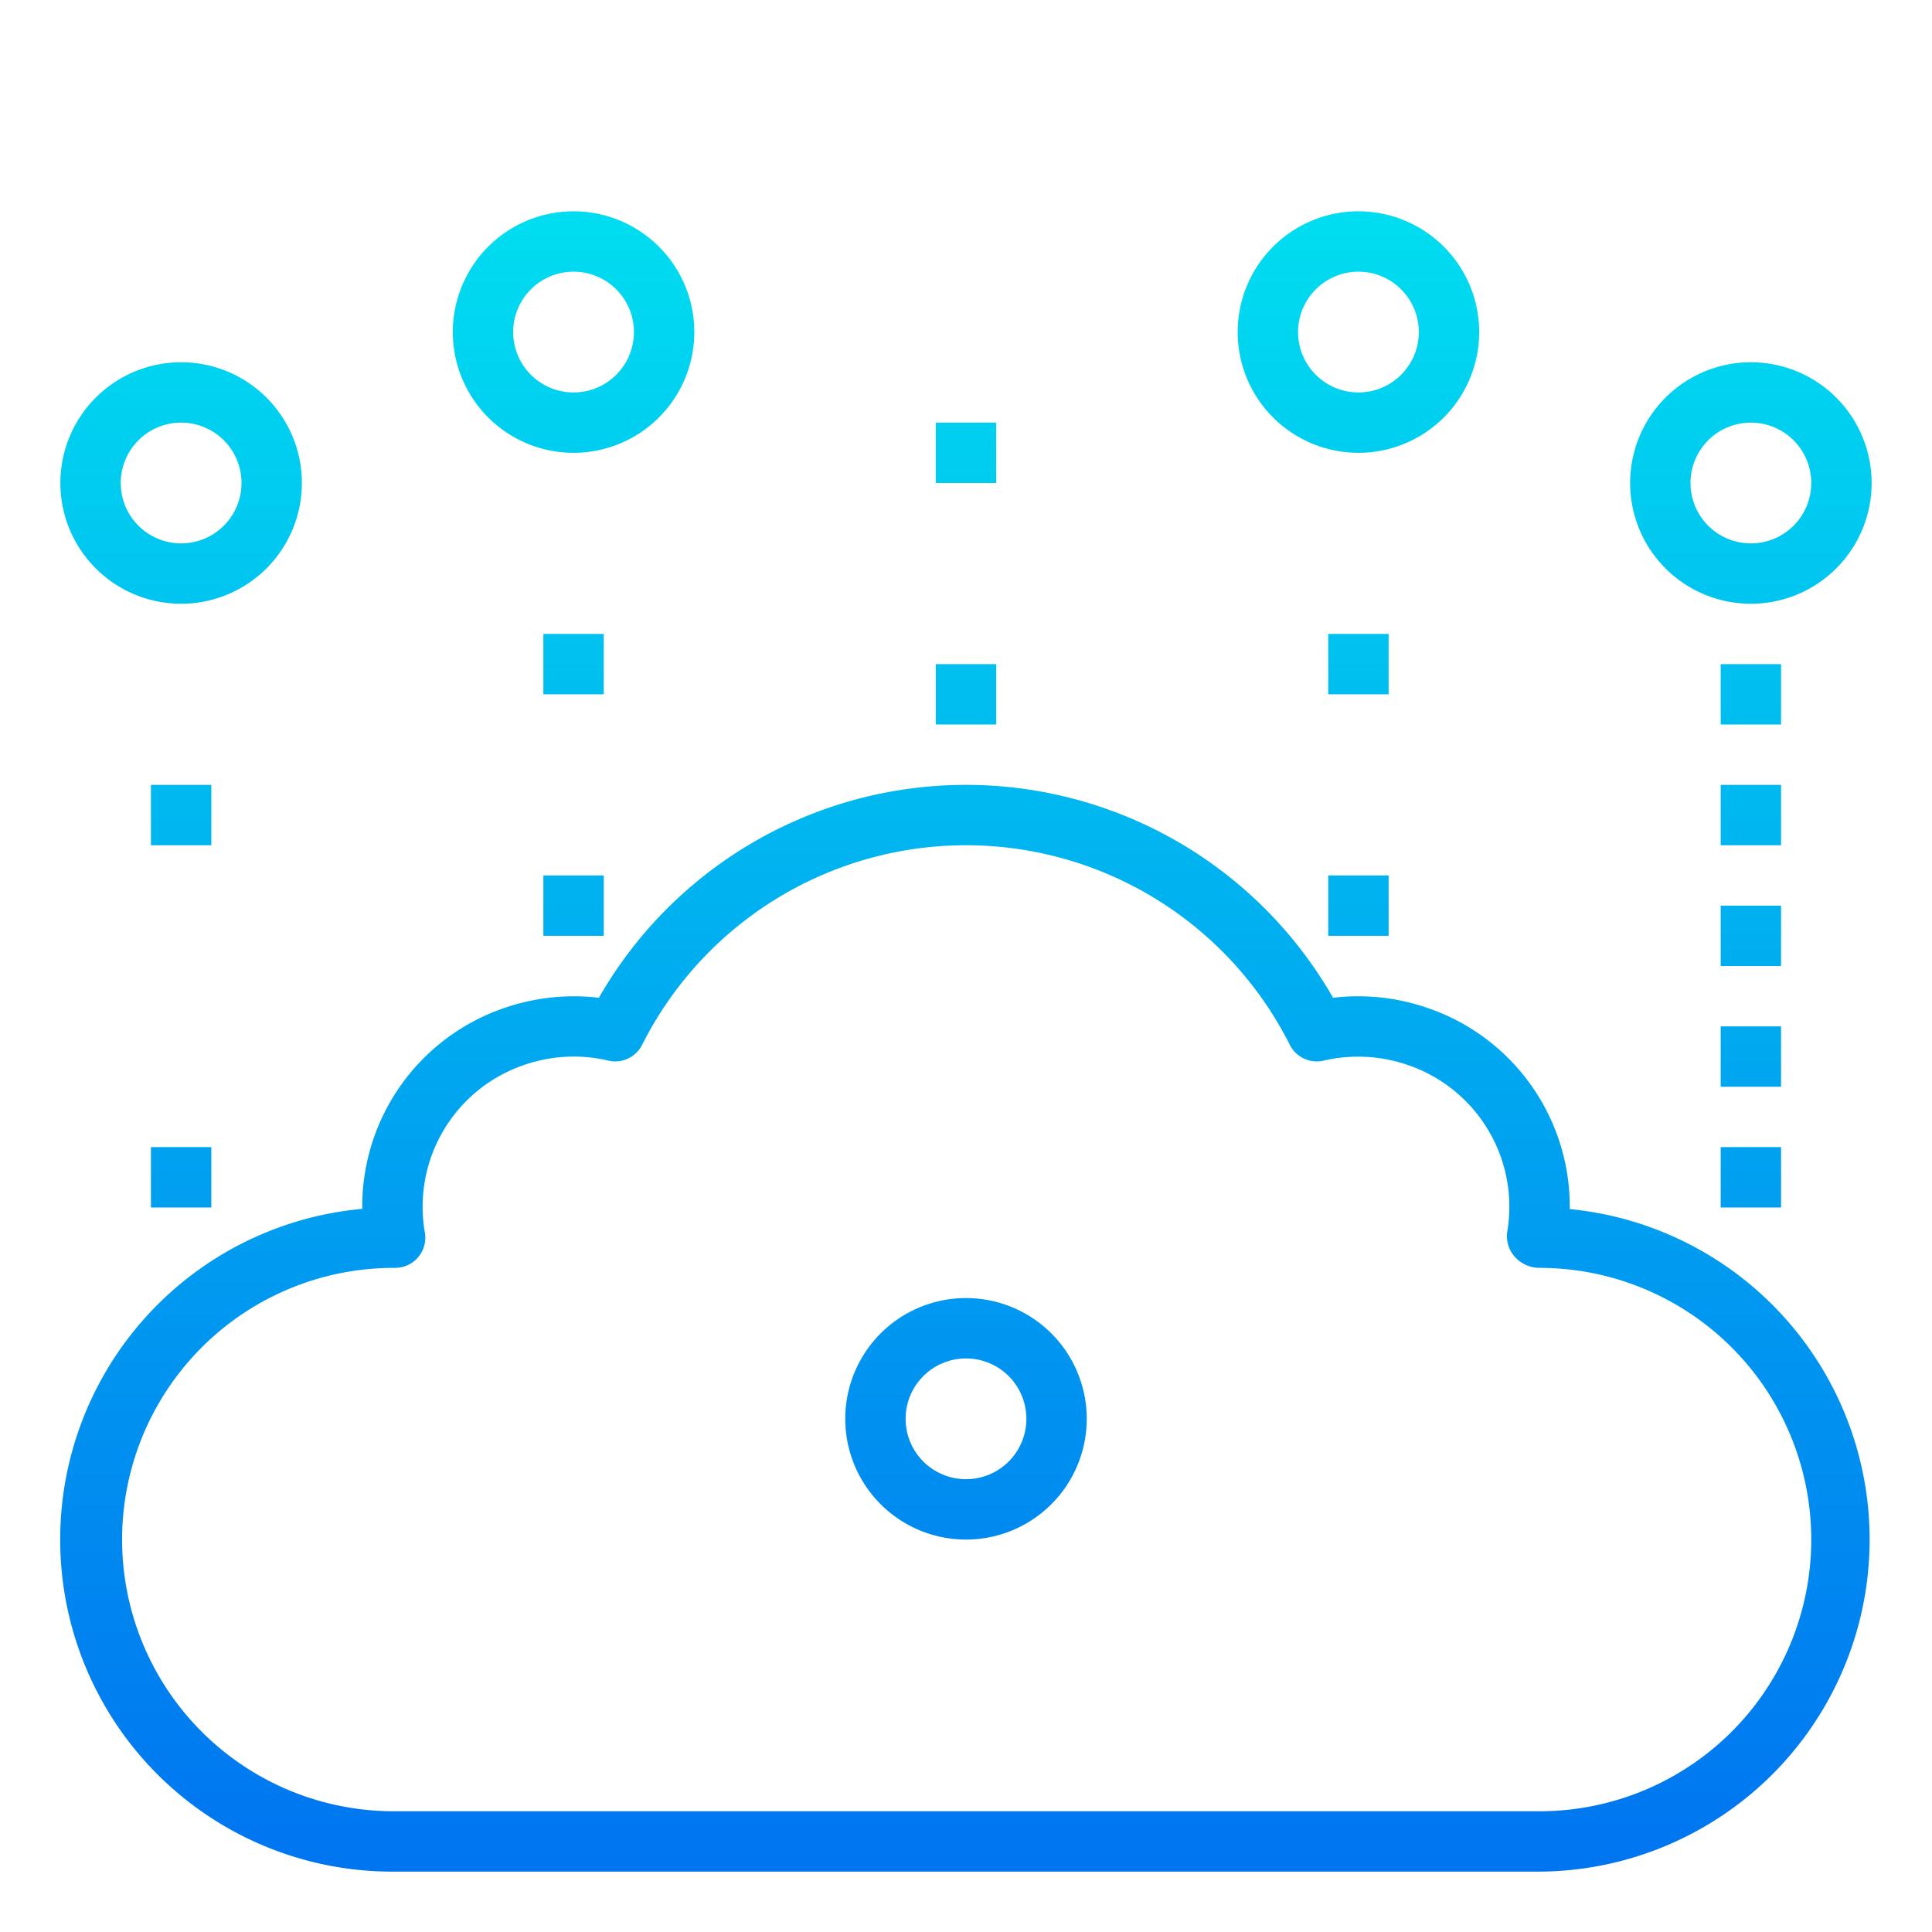 <svg height="512" viewBox="0 0 64 64" width="512" xmlns="http://www.w3.org/2000/svg" xmlns:xlink="http://www.w3.org/1999/xlink"><linearGradient id="New_Gradient_Swatch_3" gradientUnits="userSpaceOnUse" x1="58" x2="58" y1="65.92" y2="1.724"><stop offset="0" stop-color="#006df0"/><stop offset="1" stop-color="#00e7f0"/></linearGradient><linearGradient id="New_Gradient_Swatch_3-5" x1="32" x2="32" xlink:href="#New_Gradient_Swatch_3" y1="65.92" y2="1.724"/><linearGradient id="New_Gradient_Swatch_3-14" x1="45" x2="45" xlink:href="#New_Gradient_Swatch_3" y1="65.92" y2="1.724"/><linearGradient id="New_Gradient_Swatch_3-19" x1="6" x2="6" xlink:href="#New_Gradient_Swatch_3" y1="65.92" y2="1.724"/><linearGradient id="New_Gradient_Swatch_3-25" x1="19" x2="19" xlink:href="#New_Gradient_Swatch_3" y1="65.92" y2="1.724"/><g id="Cloud_network" data-name="Cloud network"><path d="m58 20a4 4 0 1 1 4-4 4 4 0 0 1 -4 4zm0-6a2 2 0 1 0 2 2 2 2 0 0 0 -2-2z" fill="url(#New_Gradient_Swatch_3)"/><path d="m57 30h2v2h-2z" fill="url(#New_Gradient_Swatch_3)"/><path d="m57 26h2v2h-2z" fill="url(#New_Gradient_Swatch_3)"/><path d="m57 22h2v2h-2z" fill="url(#New_Gradient_Swatch_3)"/><path d="m51 62h-38a11 11 0 0 1 -1-21.955 6.951 6.951 0 0 1 4.725-6.661 7.07 7.07 0 0 1 3.114-.332 14.01 14.01 0 0 1 24.32 0 7.039 7.039 0 0 1 3.114.332 6.95 6.95 0 0 1 4.727 6.668 11 11 0 0 1 -1 21.948zm-31.987-27a5.06 5.06 0 0 0 -1.639.274 4.96 4.96 0 0 0 -3.3 5.554 1 1 0 0 1 -.984 1.172 9 9 0 1 0 -.09 18h38a9 9 0 0 0 0-18 1.094 1.094 0 0 1 -.81-.356 1.03 1.03 0 0 1 -.265-.814 4.96 4.96 0 0 0 -3.3-5.554 5.045 5.045 0 0 0 -2.778-.142 1 1 0 0 1 -1.121-.524 12.009 12.009 0 0 0 -21.454 0 1 1 0 0 1 -1.121.524 4.984 4.984 0 0 0 -1.138-.134z" fill="url(#New_Gradient_Swatch_3-5)"/><path d="m34 58h-4a1 1 0 0 1 -1-1v-2.756l-1.953 1.956a1 1 0 0 1 -1.414 0l-2.83-2.83a1 1 0 0 1 0-1.414l1.953-1.956h-2.756a1 1 0 0 1 -1-1v-4a1 1 0 0 1 1-1h2.756l-1.956-1.953a1 1 0 0 1 0-1.414l2.83-2.83a1 1 0 0 1 1.414 0l1.956 1.953v-2.756a1 1 0 0 1 1-1h4a1 1 0 0 1 1 1v2.756l1.953-1.956a1 1 0 0 1 1.414 0l2.83 2.83a1 1 0 0 1 0 1.414l-1.953 1.956h2.756a1 1 0 0 1 1 1v4a1 1 0 0 1 -1 1h-2.756l1.956 1.953a1 1 0 0 1 0 1.414l-2.83 2.83a1 1 0 0 1 -1.414 0l-1.956-1.953v2.756a1 1 0 0 1 -1 1zm-3-2h2v-3.35a1 1 0 0 1 .713-.958 2.262 2.262 0 0 0 .4-.168 1 1 0 0 1 1.171.179l2.373 2.373 1.416-1.416-2.373-2.373a1 1 0 0 1 -.179-1.171 2.262 2.262 0 0 0 .168-.4 1 1 0 0 1 .961-.716h3.35v-2h-3.35a1 1 0 0 1 -.958-.713 2.262 2.262 0 0 0 -.168-.4 1 1 0 0 1 .179-1.171l2.373-2.373-1.416-1.419-2.373 2.376a1 1 0 0 1 -1.171.179 2.262 2.262 0 0 0 -.4-.168 1 1 0 0 1 -.716-.961v-3.35h-2v3.35a1 1 0 0 1 -.713.958 2.262 2.262 0 0 0 -.4.168 1 1 0 0 1 -1.171-.179l-2.376-2.373-1.416 1.416 2.376 2.373a1 1 0 0 1 .179 1.171 2.262 2.262 0 0 0 -.168.4 1 1 0 0 1 -.961.716h-3.35v2h3.35a1 1 0 0 1 .958.713 2.262 2.262 0 0 0 .168.4 1 1 0 0 1 -.179 1.171l-2.373 2.376 1.416 1.416 2.373-2.376a1 1 0 0 1 1.171-.179 2.262 2.262 0 0 0 .4.168 1 1 0 0 1 .716.961z" fill="url(#New_Gradient_Swatch_3-5)"/><path d="m32 51a4 4 0 1 1 4-4 4 4 0 0 1 -4 4zm0-6a2 2 0 1 0 2 2 2 2 0 0 0 -2-2z" fill="url(#New_Gradient_Swatch_3-5)"/><path d="m57 38h2v2h-2z" fill="url(#New_Gradient_Swatch_3)"/><path d="m57 34h2v2h-2z" fill="url(#New_Gradient_Swatch_3)"/><path d="m32 12a4 4 0 1 1 4-4 4 4 0 0 1 -4 4zm0-6a2 2 0 1 0 2 2 2 2 0 0 0 -2-2z" fill="url(#New_Gradient_Swatch_3-5)"/><path d="m31 22h2v2h-2z" fill="url(#New_Gradient_Swatch_3-5)"/><path d="m31 18h2v2h-2z" fill="url(#New_Gradient_Swatch_3-5)"/><path d="m31 14h2v2h-2z" fill="url(#New_Gradient_Swatch_3-5)"/><path d="m45 15a4 4 0 1 1 4-4 4 4 0 0 1 -4 4zm0-6a2 2 0 1 0 2 2 2 2 0 0 0 -2-2z" fill="url(#New_Gradient_Swatch_3-14)"/><path d="m44 25h2v2h-2z" fill="url(#New_Gradient_Swatch_3-14)"/><path d="m44 21h2v2h-2z" fill="url(#New_Gradient_Swatch_3-14)"/><path d="m44 17h2v2h-2z" fill="url(#New_Gradient_Swatch_3-14)"/><path d="m44 29h2v2h-2z" fill="url(#New_Gradient_Swatch_3-14)"/><g fill="url(#New_Gradient_Swatch_3-19)"><path d="m6 20a4 4 0 1 1 4-4 4 4 0 0 1 -4 4zm0-6a2 2 0 1 0 2 2 2 2 0 0 0 -2-2z"/><path d="m5 30h2v2h-2z"/><path d="m5 26h2v2h-2z"/><path d="m5 22h2v2h-2z"/><path d="m5 38h2v2h-2z"/><path d="m5 34h2v2h-2z"/></g><path d="m19 15a4 4 0 1 1 4-4 4 4 0 0 1 -4 4zm0-6a2 2 0 1 0 2 2 2 2 0 0 0 -2-2z" fill="url(#New_Gradient_Swatch_3-25)"/><path d="m18 25h2v2h-2z" fill="url(#New_Gradient_Swatch_3-25)"/><path d="m18 21h2v2h-2z" fill="url(#New_Gradient_Swatch_3-25)"/><path d="m18 17h2v2h-2z" fill="url(#New_Gradient_Swatch_3-25)"/><path d="m18 29h2v2h-2z" fill="url(#New_Gradient_Swatch_3-25)"/></g></svg>